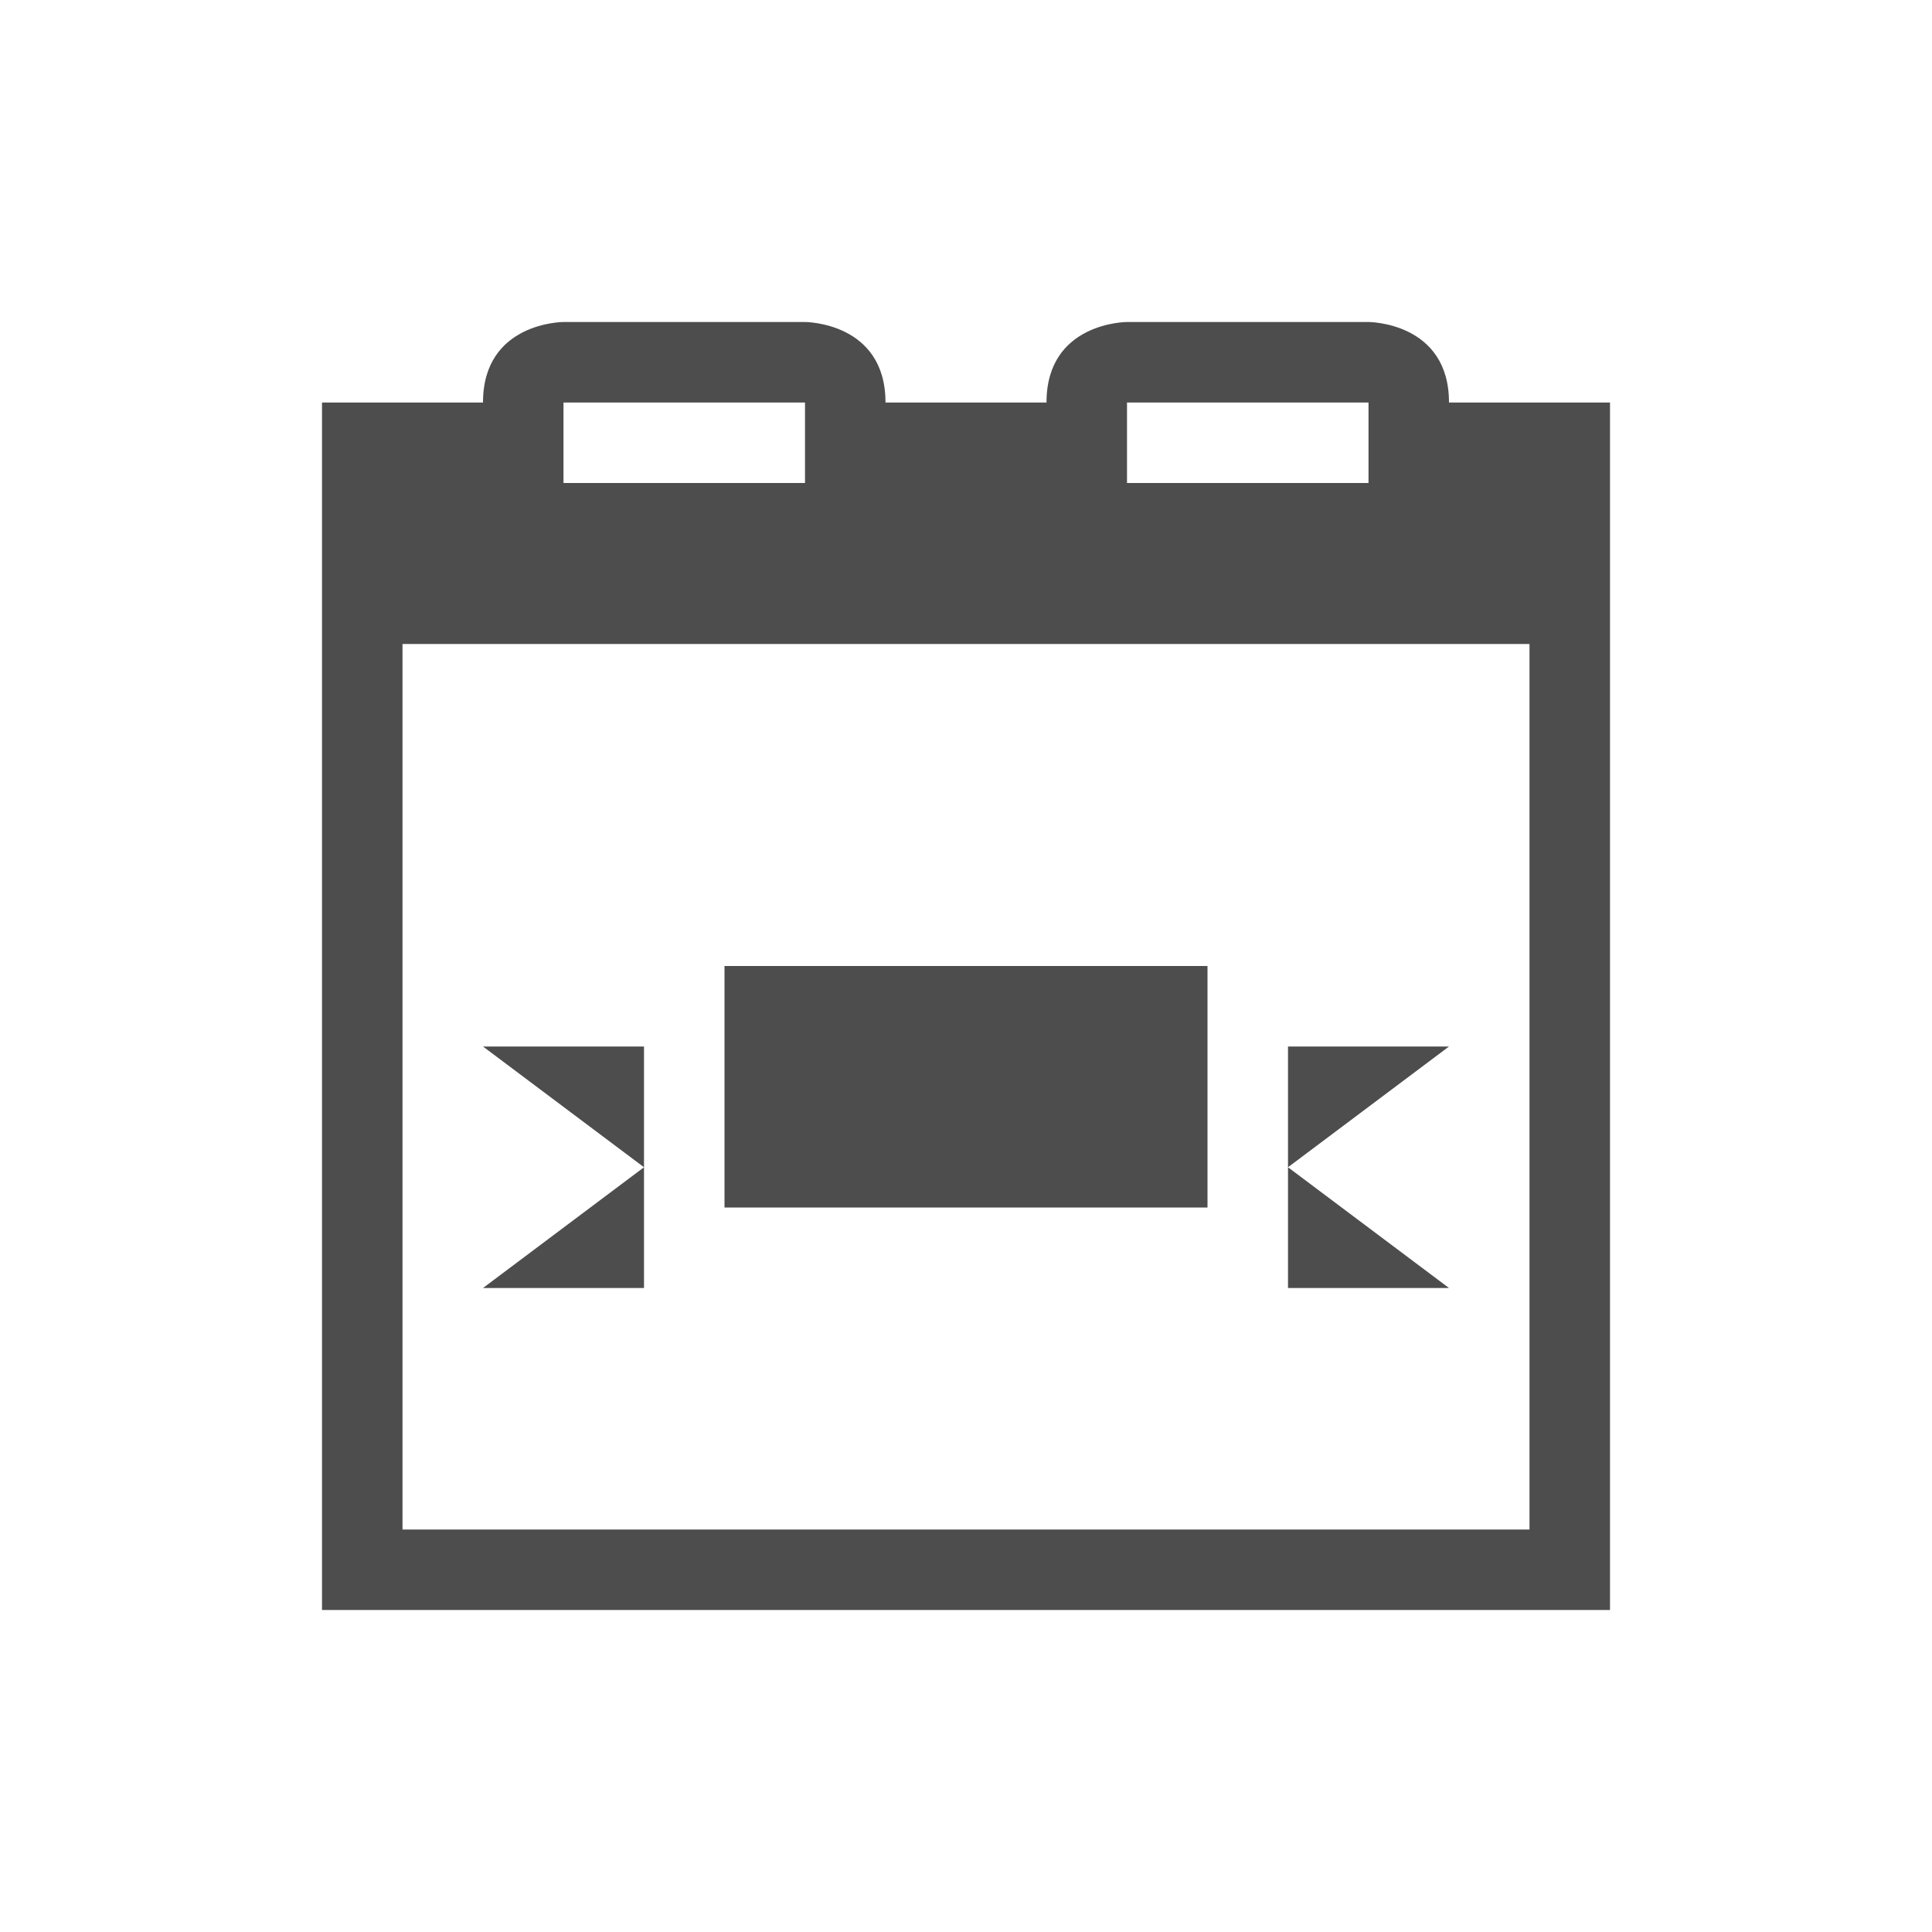 <svg viewBox="0 0 24 24" xmlns="http://www.w3.org/2000/svg"><path d="m7 4s-1-0-1 1h-2v3 11 1h16v-1-11-3h-2c0-1-1-1-1-1h-3s-1-0-1 1h-2c0-1-1-1-1-1zm0 1h3v1h-3zm7 0h3v1h-3zm-9 3h14v11h-14zm4 4v3h6v-3zm-3 1 2 1.5v-1.5zm2 1.5-2 1.5h2zm8-1.5v1.5l2-1.5zm0 1.5v1.5h2z" fill="#4d4d4d"/></svg>
